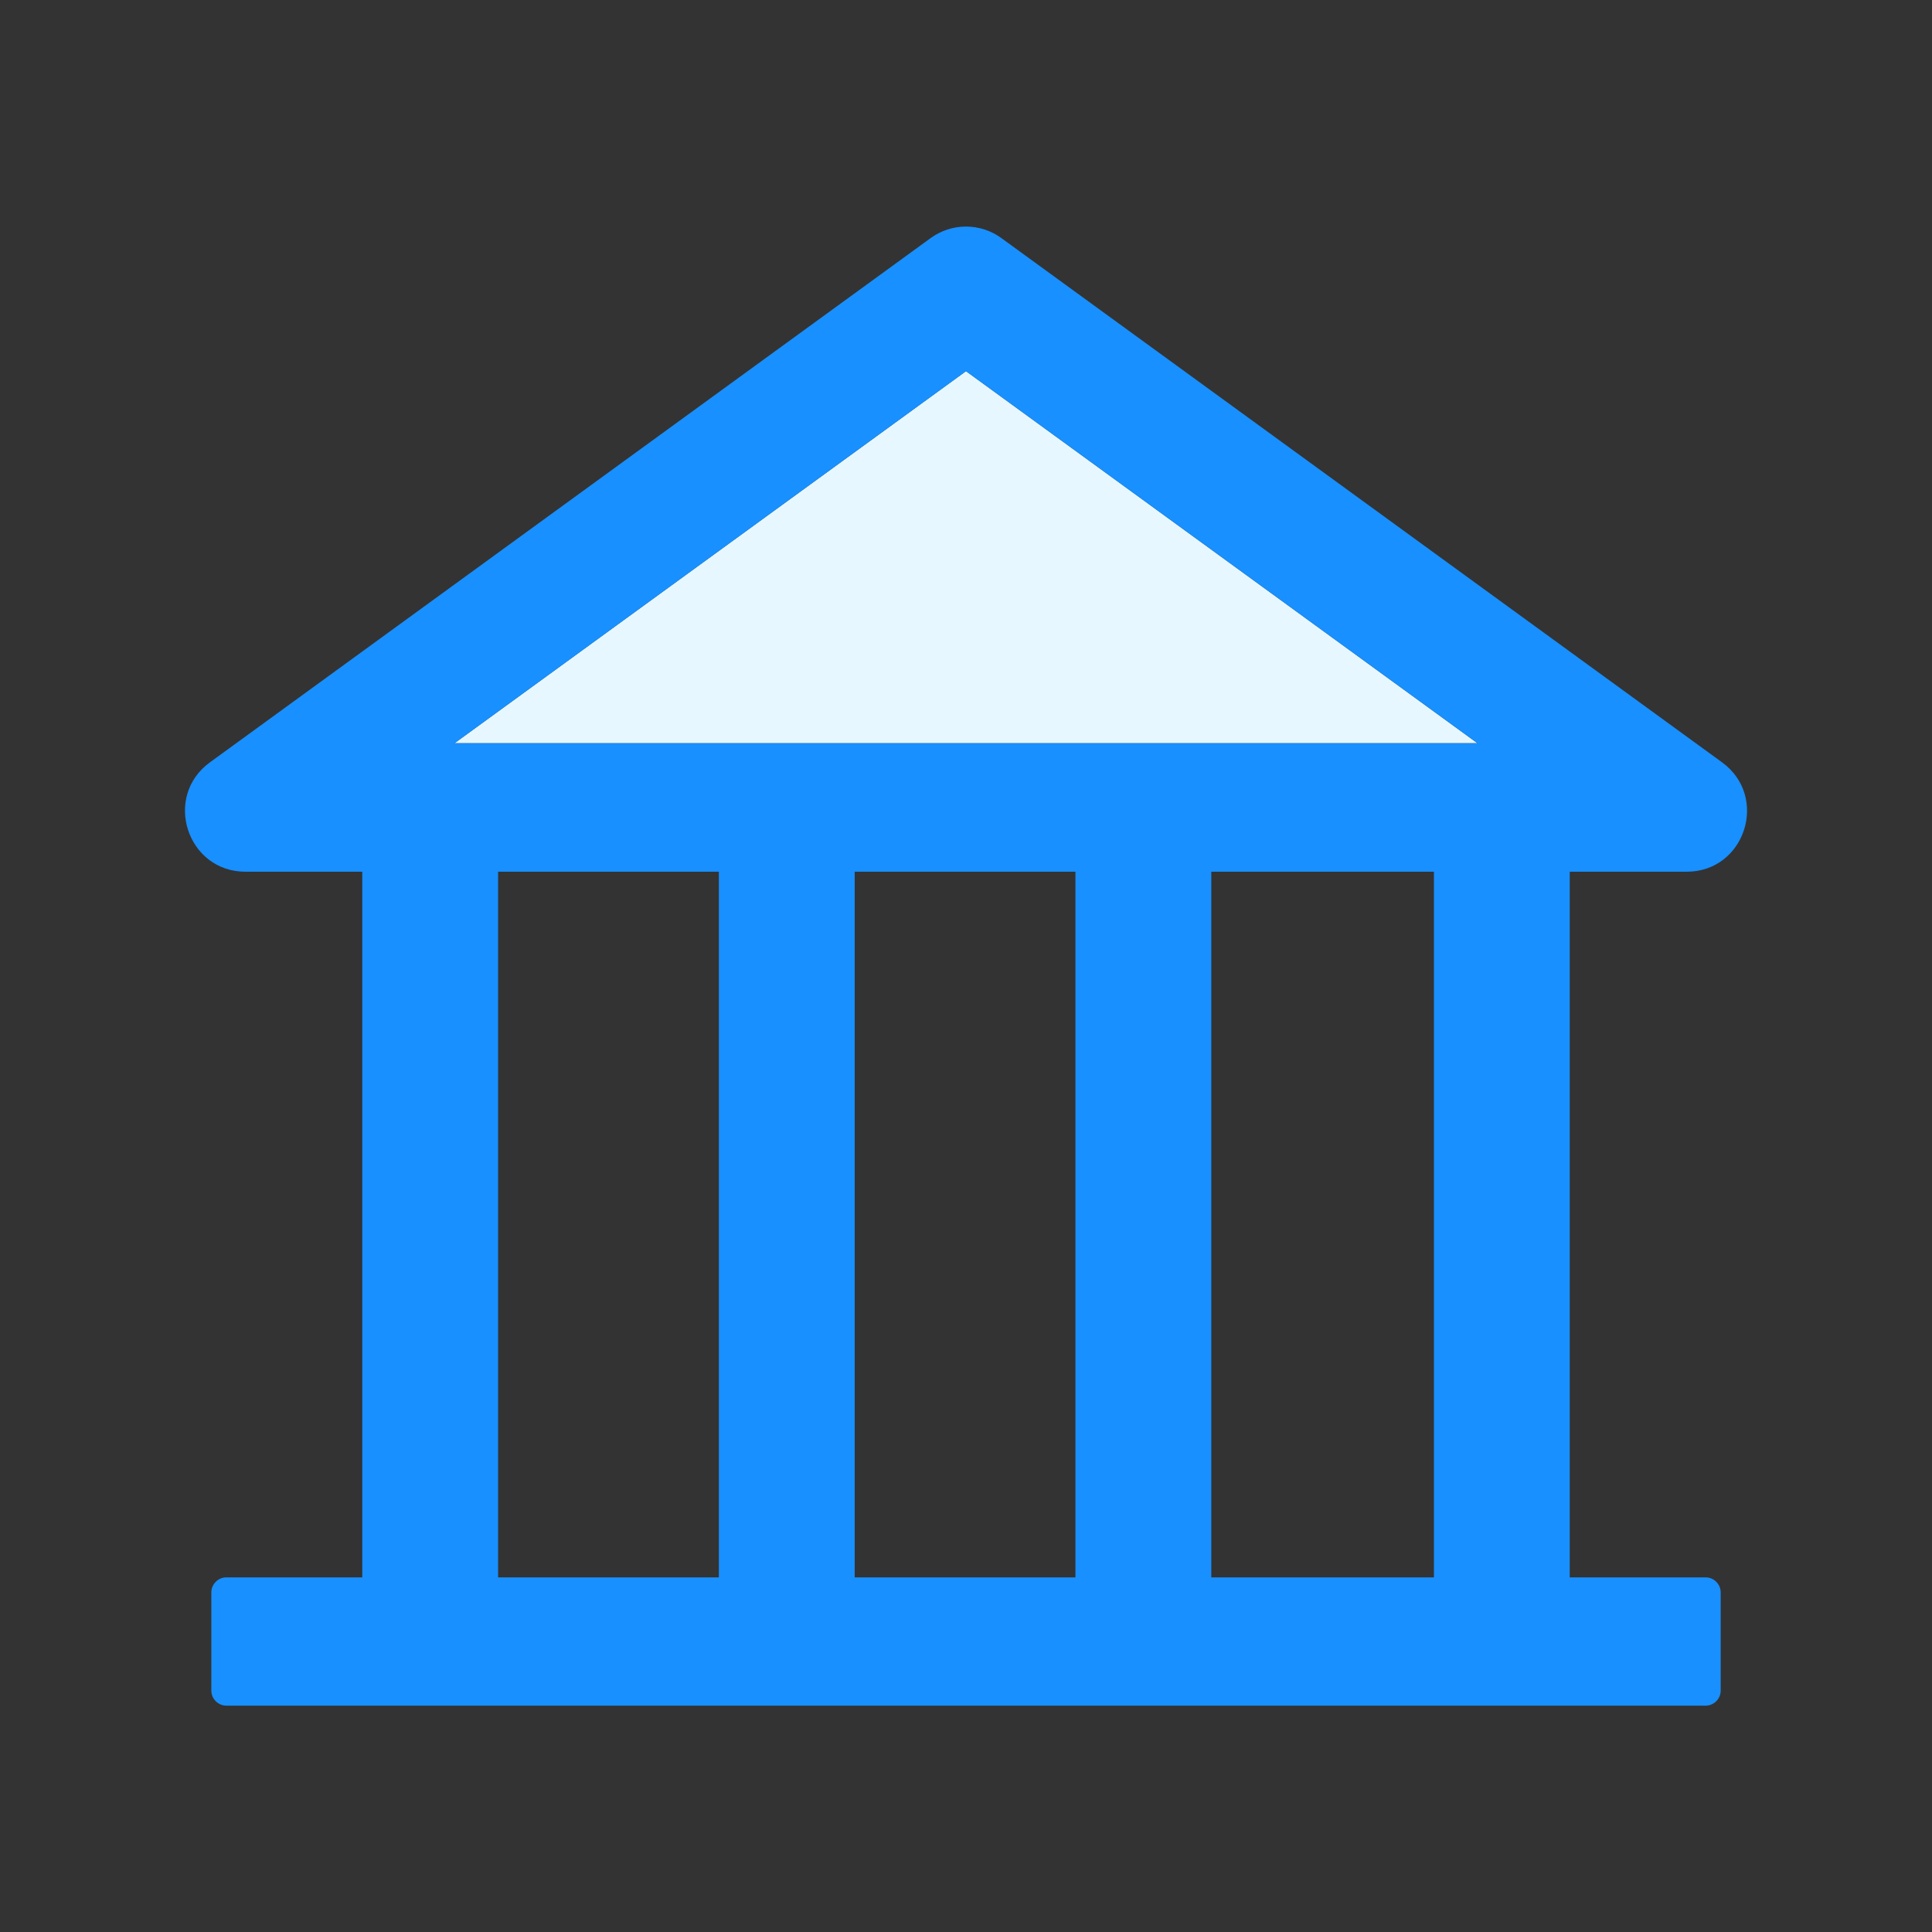 <svg width="100" height="100" viewBox="0 0 100 100" fill="none" xmlns="http://www.w3.org/2000/svg">
<rect x="0" y="0" width="100" height="100" fill="#333333" stroke="none"/>
<path d="M23.524 38.469H76.474L49.999 19.211L23.524 38.469Z" fill="#E6F7FF"/>
<path d="M87.305 45.12C90.323 45.12 91.582 41.243 89.131 39.456L51.836 12.327C51.304 11.937 50.661 11.727 50 11.727C49.34 11.727 48.697 11.937 48.164 12.327L10.87 39.456C8.418 41.233 9.678 45.12 12.706 45.12H18.75V81.644H11.719C11.29 81.644 10.938 81.995 10.938 82.425V87.503C10.938 87.933 11.29 88.284 11.719 88.284H88.282C88.711 88.284 89.063 87.933 89.063 87.503V82.425C89.063 81.995 88.711 81.644 88.282 81.644H81.25V45.12H87.305ZM37.208 81.644H25.782V45.12H37.208V81.644ZM55.664 81.644H44.239V45.12H55.664V81.644ZM74.219 81.644H62.696V45.12H74.219V81.644ZM23.526 38.47L50 19.212L76.475 38.47H23.526Z" fill="#1890FF"/>
</svg>
